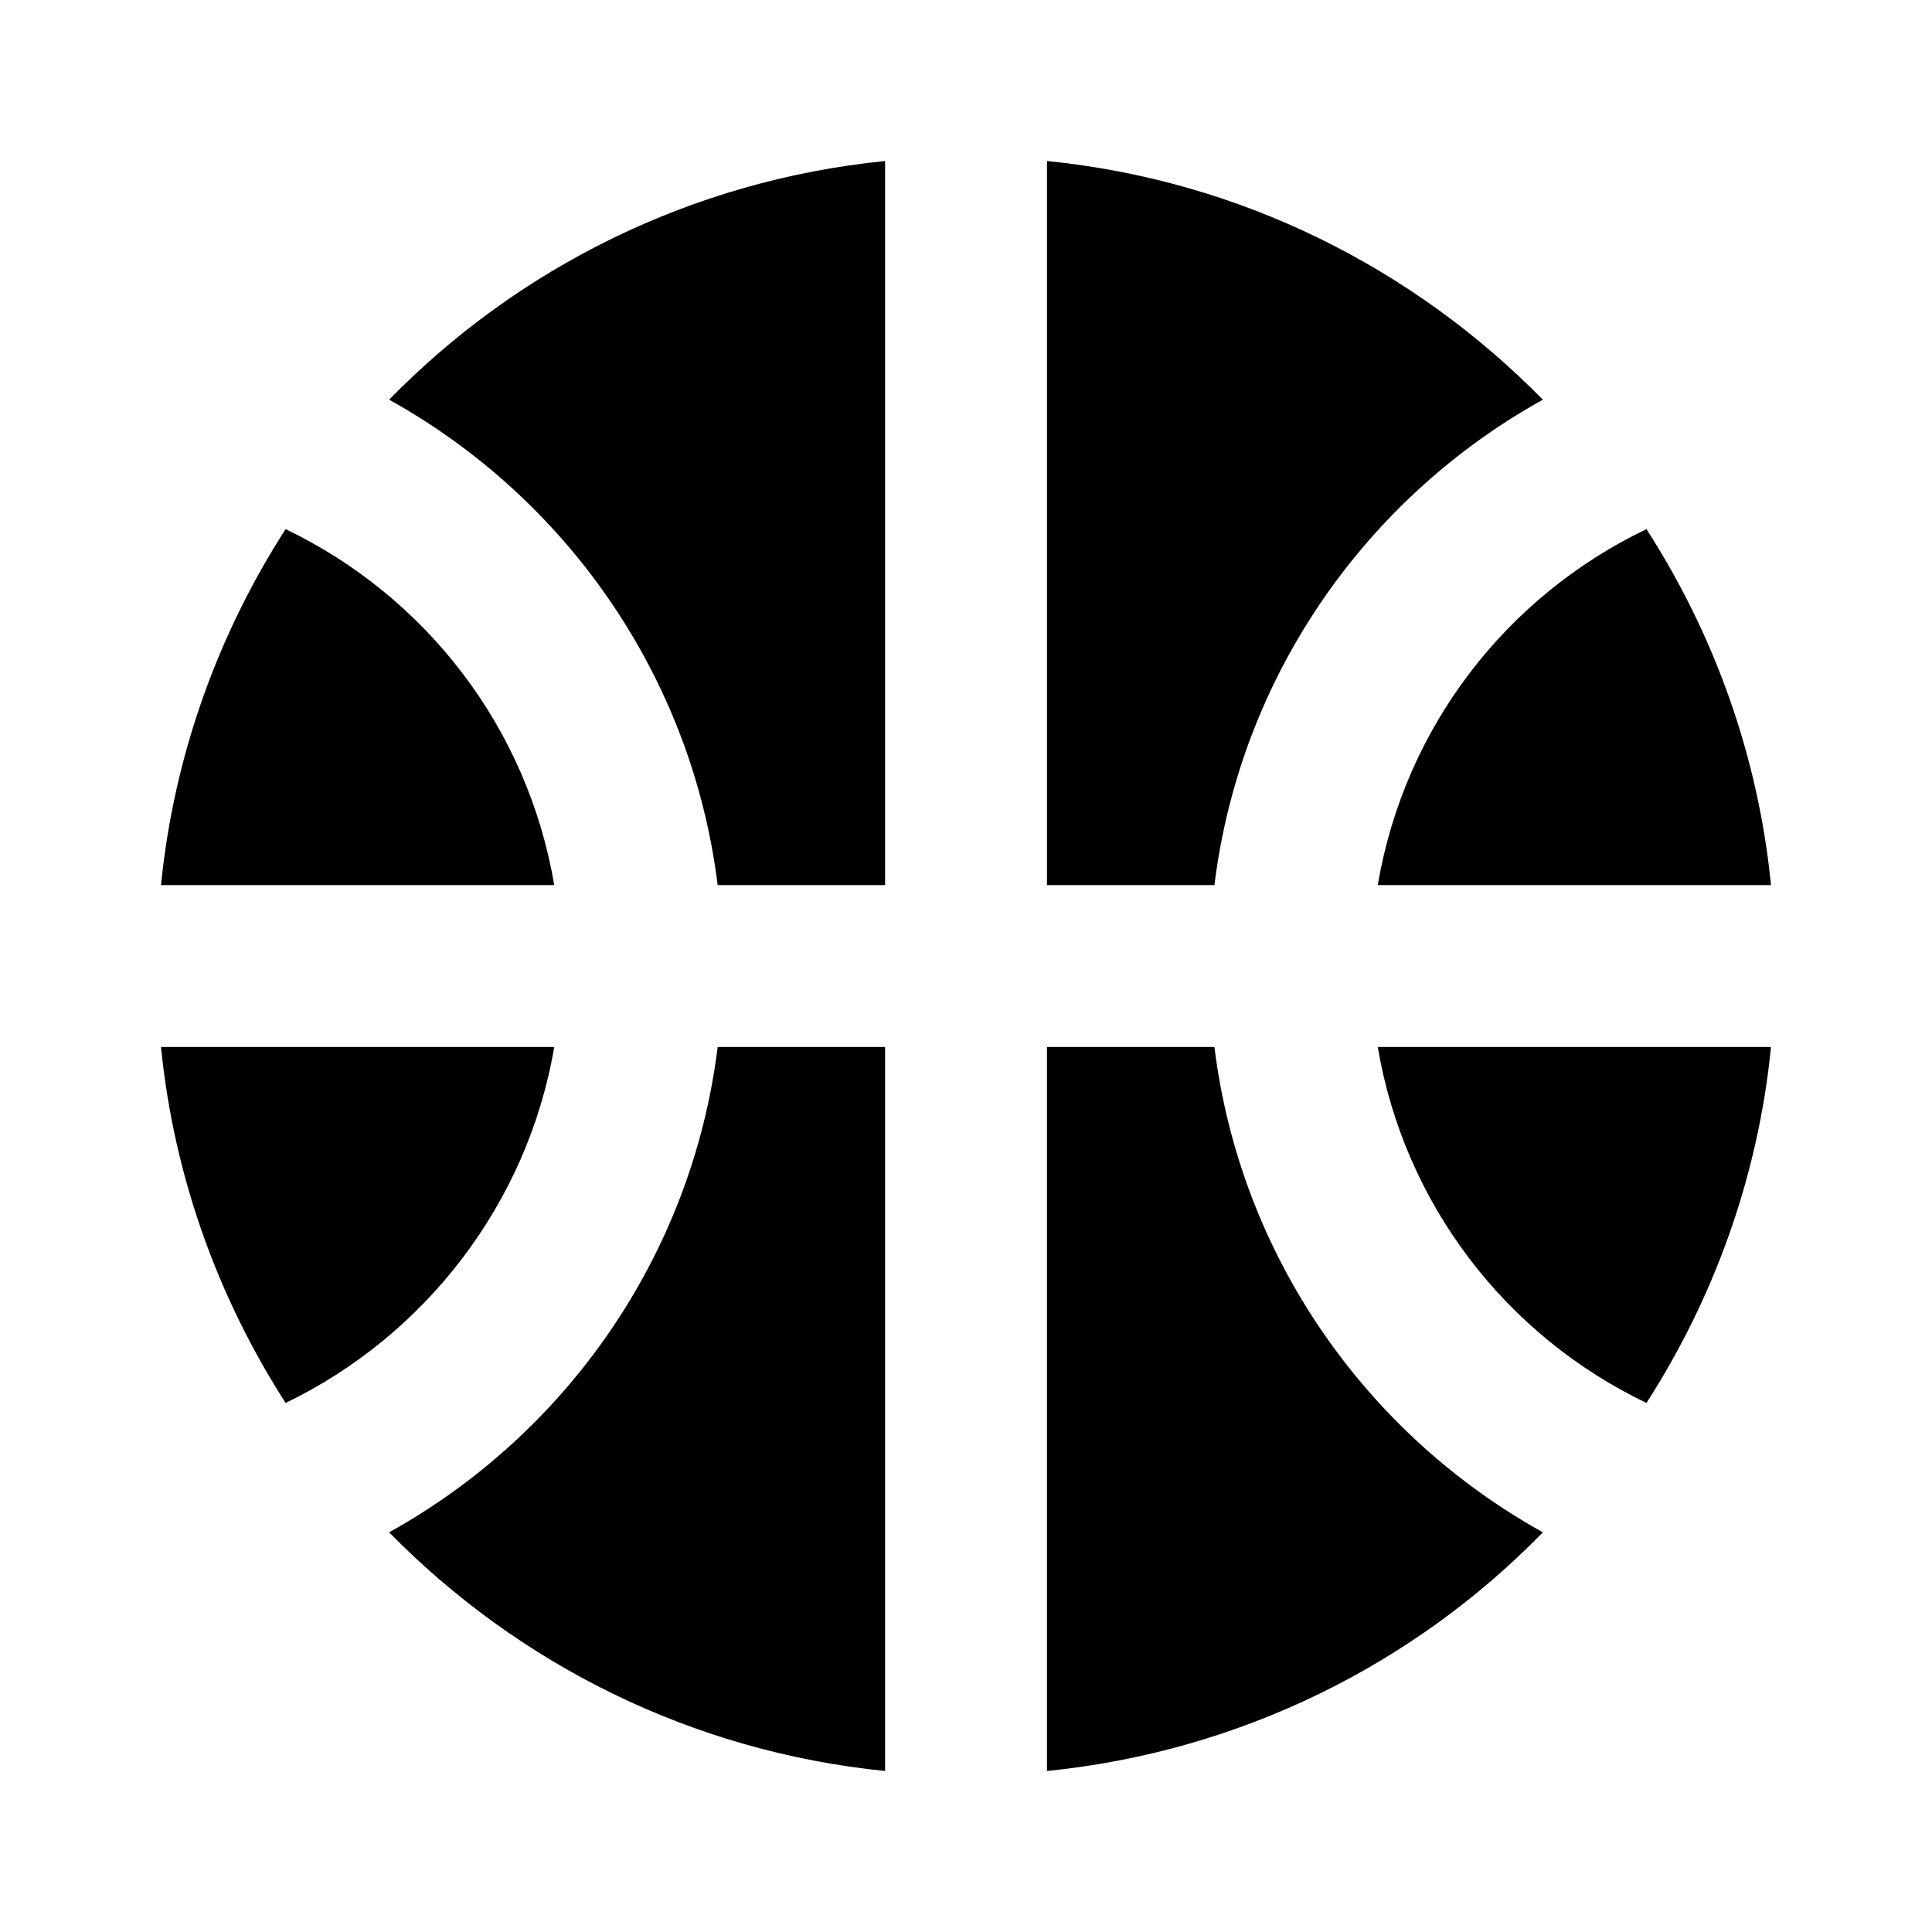 <svg version="1.1" id="master" xmlns="http://www.w3.org/2000/svg" xmlns:xlink="http://www.w3.org/1999/xlink" x="0px" y="0px" width="24px" height="24px" viewBox="0 0 24 24" enable-background="new 0 0 24 24" xml:space="preserve">
<rect fill="none" width="24" height="24"/>
<path d="M17.115,10.995H22c-0.16-1.618-0.713-3.126-1.547-4.422C18.713,7.407,17.447,9.035,17.115,10.995z M6.885,10.995c-0.332-1.96-1.599-3.588-3.337-4.422C2.714,7.869,2.161,9.377,2,10.995H6.885z M15.086,10.995c0.322-2.603,1.889-4.814,4.08-6.03C17.557,3.327,15.408,2.241,13.006,2v8.995H15.086z M8.915,10.995h2.08V2C8.593,2.241,6.433,3.327,4.834,4.965C7.025,6.181,8.593,8.393,8.915,10.995z M15.086,13.006h-2.08V22c2.402-0.242,4.563-1.326,6.16-2.965C16.975,17.818,15.408,15.607,15.086,13.006z M3.548,17.428c1.729-0.834,3.005-2.473,3.337-4.422H2C2.161,14.623,2.714,16.131,3.548,17.428z M17.115,13.006c0.332,1.959,1.598,3.588,3.338,4.422c0.834-1.297,1.387-2.805,1.547-4.422H17.115z M8.915,13.006c-0.322,2.602-1.89,4.813-4.081,6.029c1.608,1.639,3.759,2.723,6.161,2.965v-8.994H8.915z"/>
</svg>
